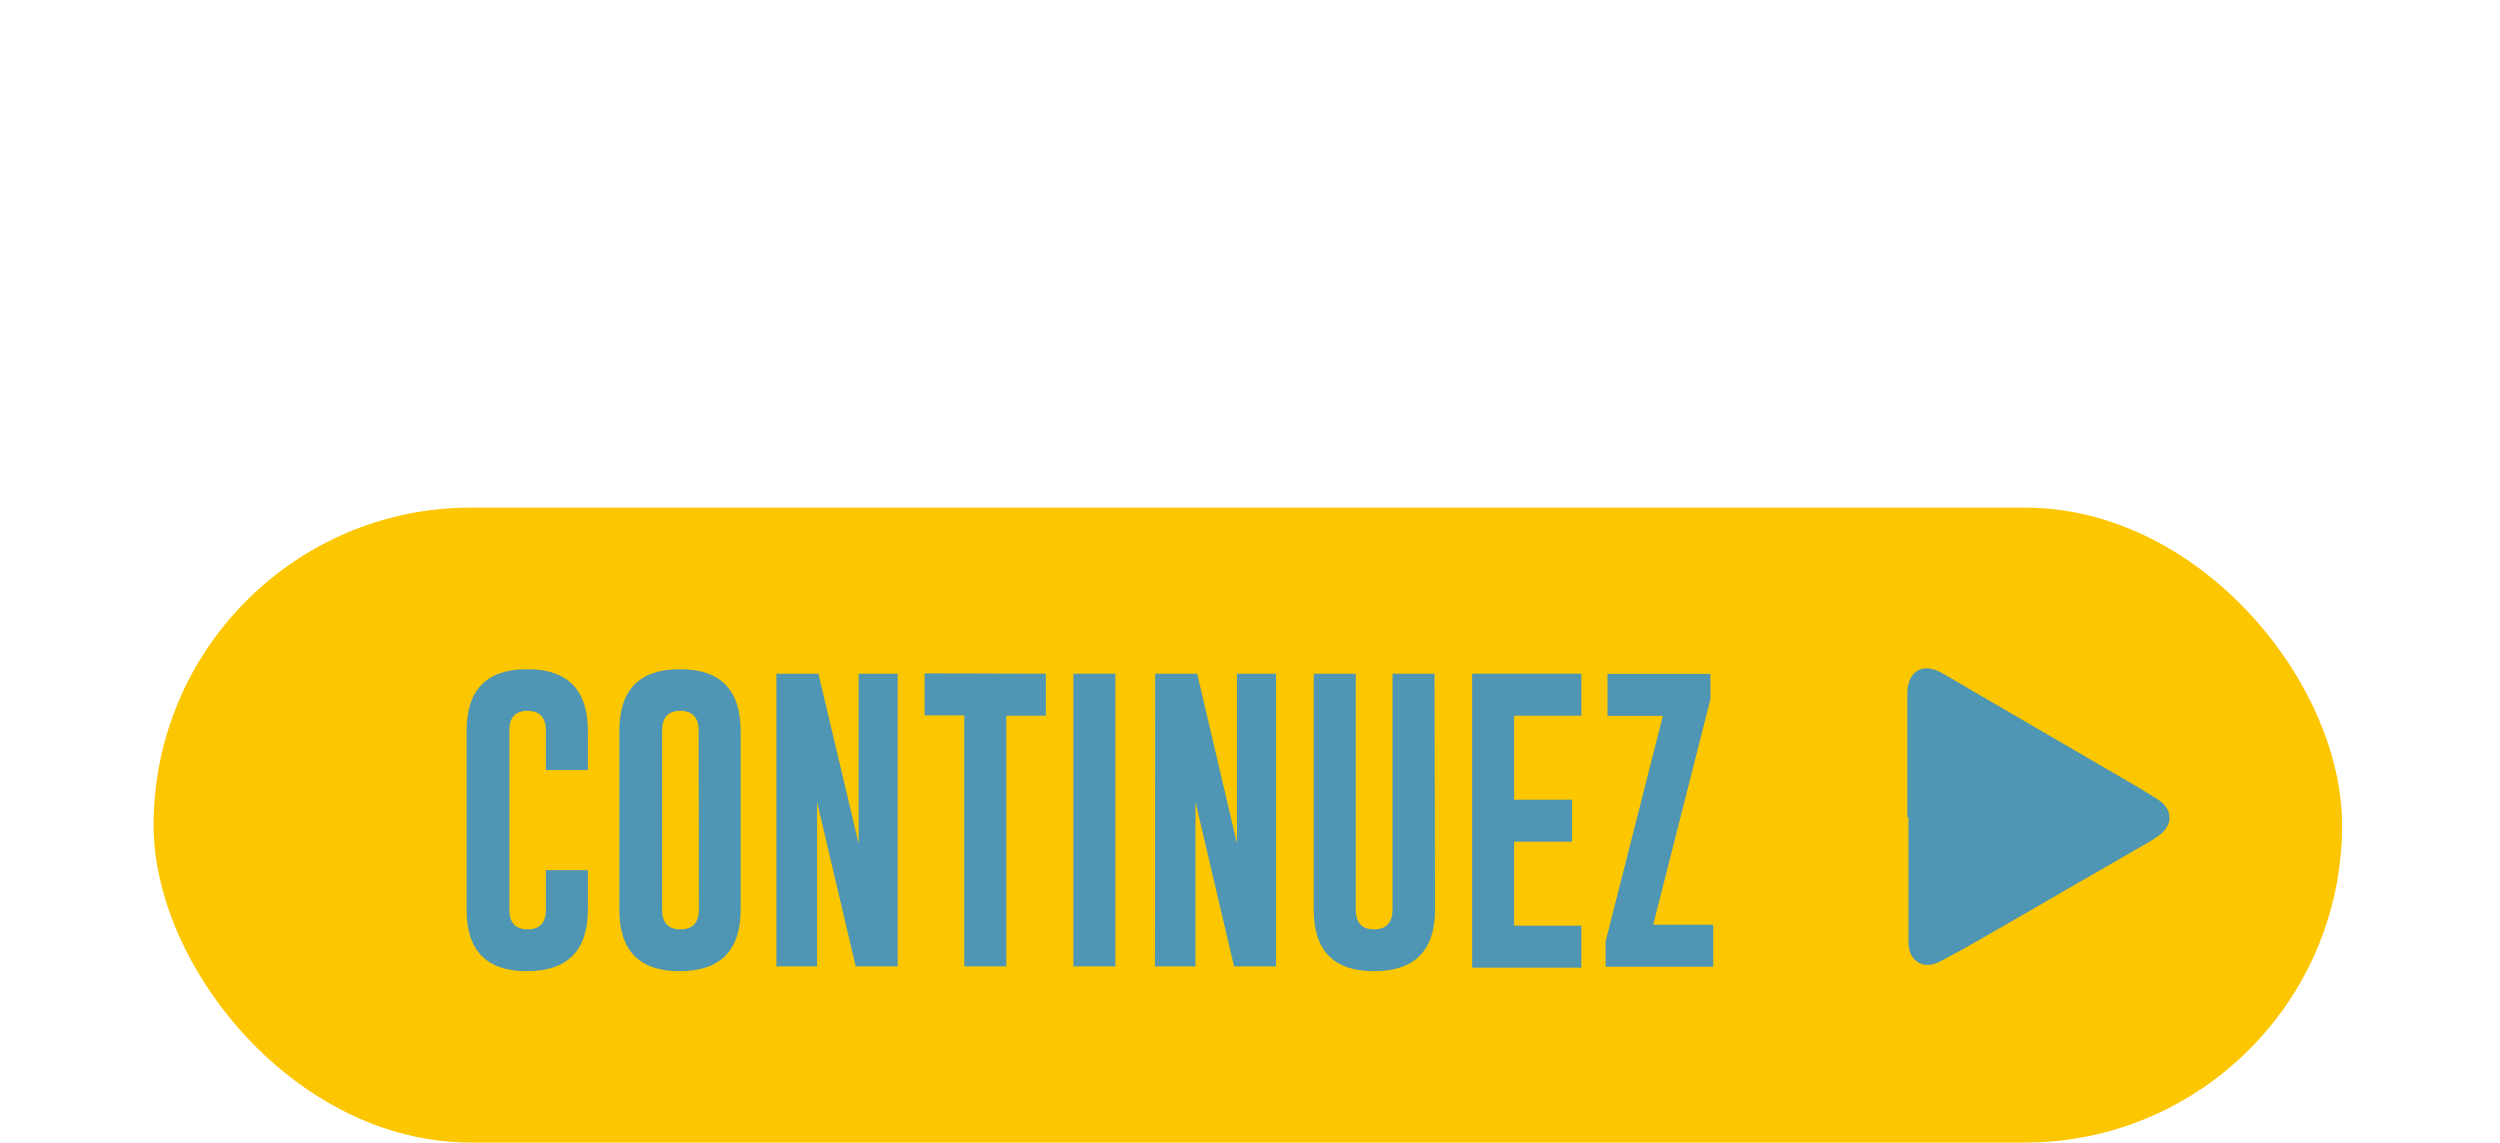 <svg id="Calque_2" data-name="Calque 2" xmlns="http://www.w3.org/2000/svg" viewBox="0 0 297.68 136.05"><defs><style>.cls-1{fill:#fcc600;}.cls-2{fill:#4e96b3;}</style></defs><title>game2_bt_continuer</title><g id="Calque_2-2" data-name="Calque 2"><g id="boutons"><rect class="cls-1" x="18.29" y="60.44" width="260.59" height="75.61" rx="37.8" ry="37.8"/><path class="cls-2" d="M70,108.3q0,7.32-7.23,7.34t-7.21-7.34V87q0-7.32,7.21-7.32T70,87v4.69H65V87q0-2.34-2.18-2.36h0q-2.17,0-2.17,2.36V108.3q0,2.36,2.18,2.36T65,108.3v-4.69h5Z"/><path class="cls-2" d="M88.19,108.3q0,7.32-7.23,7.34t-7.21-7.34V87q0-7.32,7.21-7.32T88.19,87ZM83.19,87q0-2.34-2.18-2.36h0q-2.17,0-2.17,2.36V108.3q0,2.36,2.18,2.36t2.2-2.36Z"/><path class="cls-2" d="M92.45,80.22h5l4.79,20.22V80.22h4.65v34.85h-5L97.29,95.5v19.57H92.45Z"/><path class="cls-2" d="M124.53,80.22v5h-4.71v29.85h-5V85.18h-4.73v-5Z"/><path class="cls-2" d="M127.81,80.22h5v34.85h-5Z"/><path class="cls-2" d="M137.55,80.22h5l4.74,20.22V80.22h4.65v34.85h-5L142.35,95.5v19.57h-4.83Z"/><path class="cls-2" d="M170.87,108.3q0,7.32-7.23,7.34t-7.21-7.34V80.22h5V108.3q0,2.36,2.18,2.36t2.2-2.36V80.22h5Z"/><path class="cls-2" d="M175.29,80.22h13v5h-8v10h6.89v5h-6.89v10h8v5h-13Z"/><path class="cls-2" d="M203.67,83.24l-6.82,26.87H204v5H191.18v-3L198,85.24h-6.59v-5h12.25Z"/><path class="cls-2" d="M227.11,97.32V82.38c.11-2.53,1.89-3.51,4.1-2.25,1,.56,2,1.14,2.94,1.71l17.31,10.08c1.85,1.08,3.71,2.13,5.51,3.29s1.81,3.12,0,4.35c-.36.25-.73.49-1.11.71l-15.94,9.2c-2.95,1.7-5.88,3.43-8.88,5-2,1.1-3.78,0-3.8-2.3V97.3Z"/></g></g></svg>